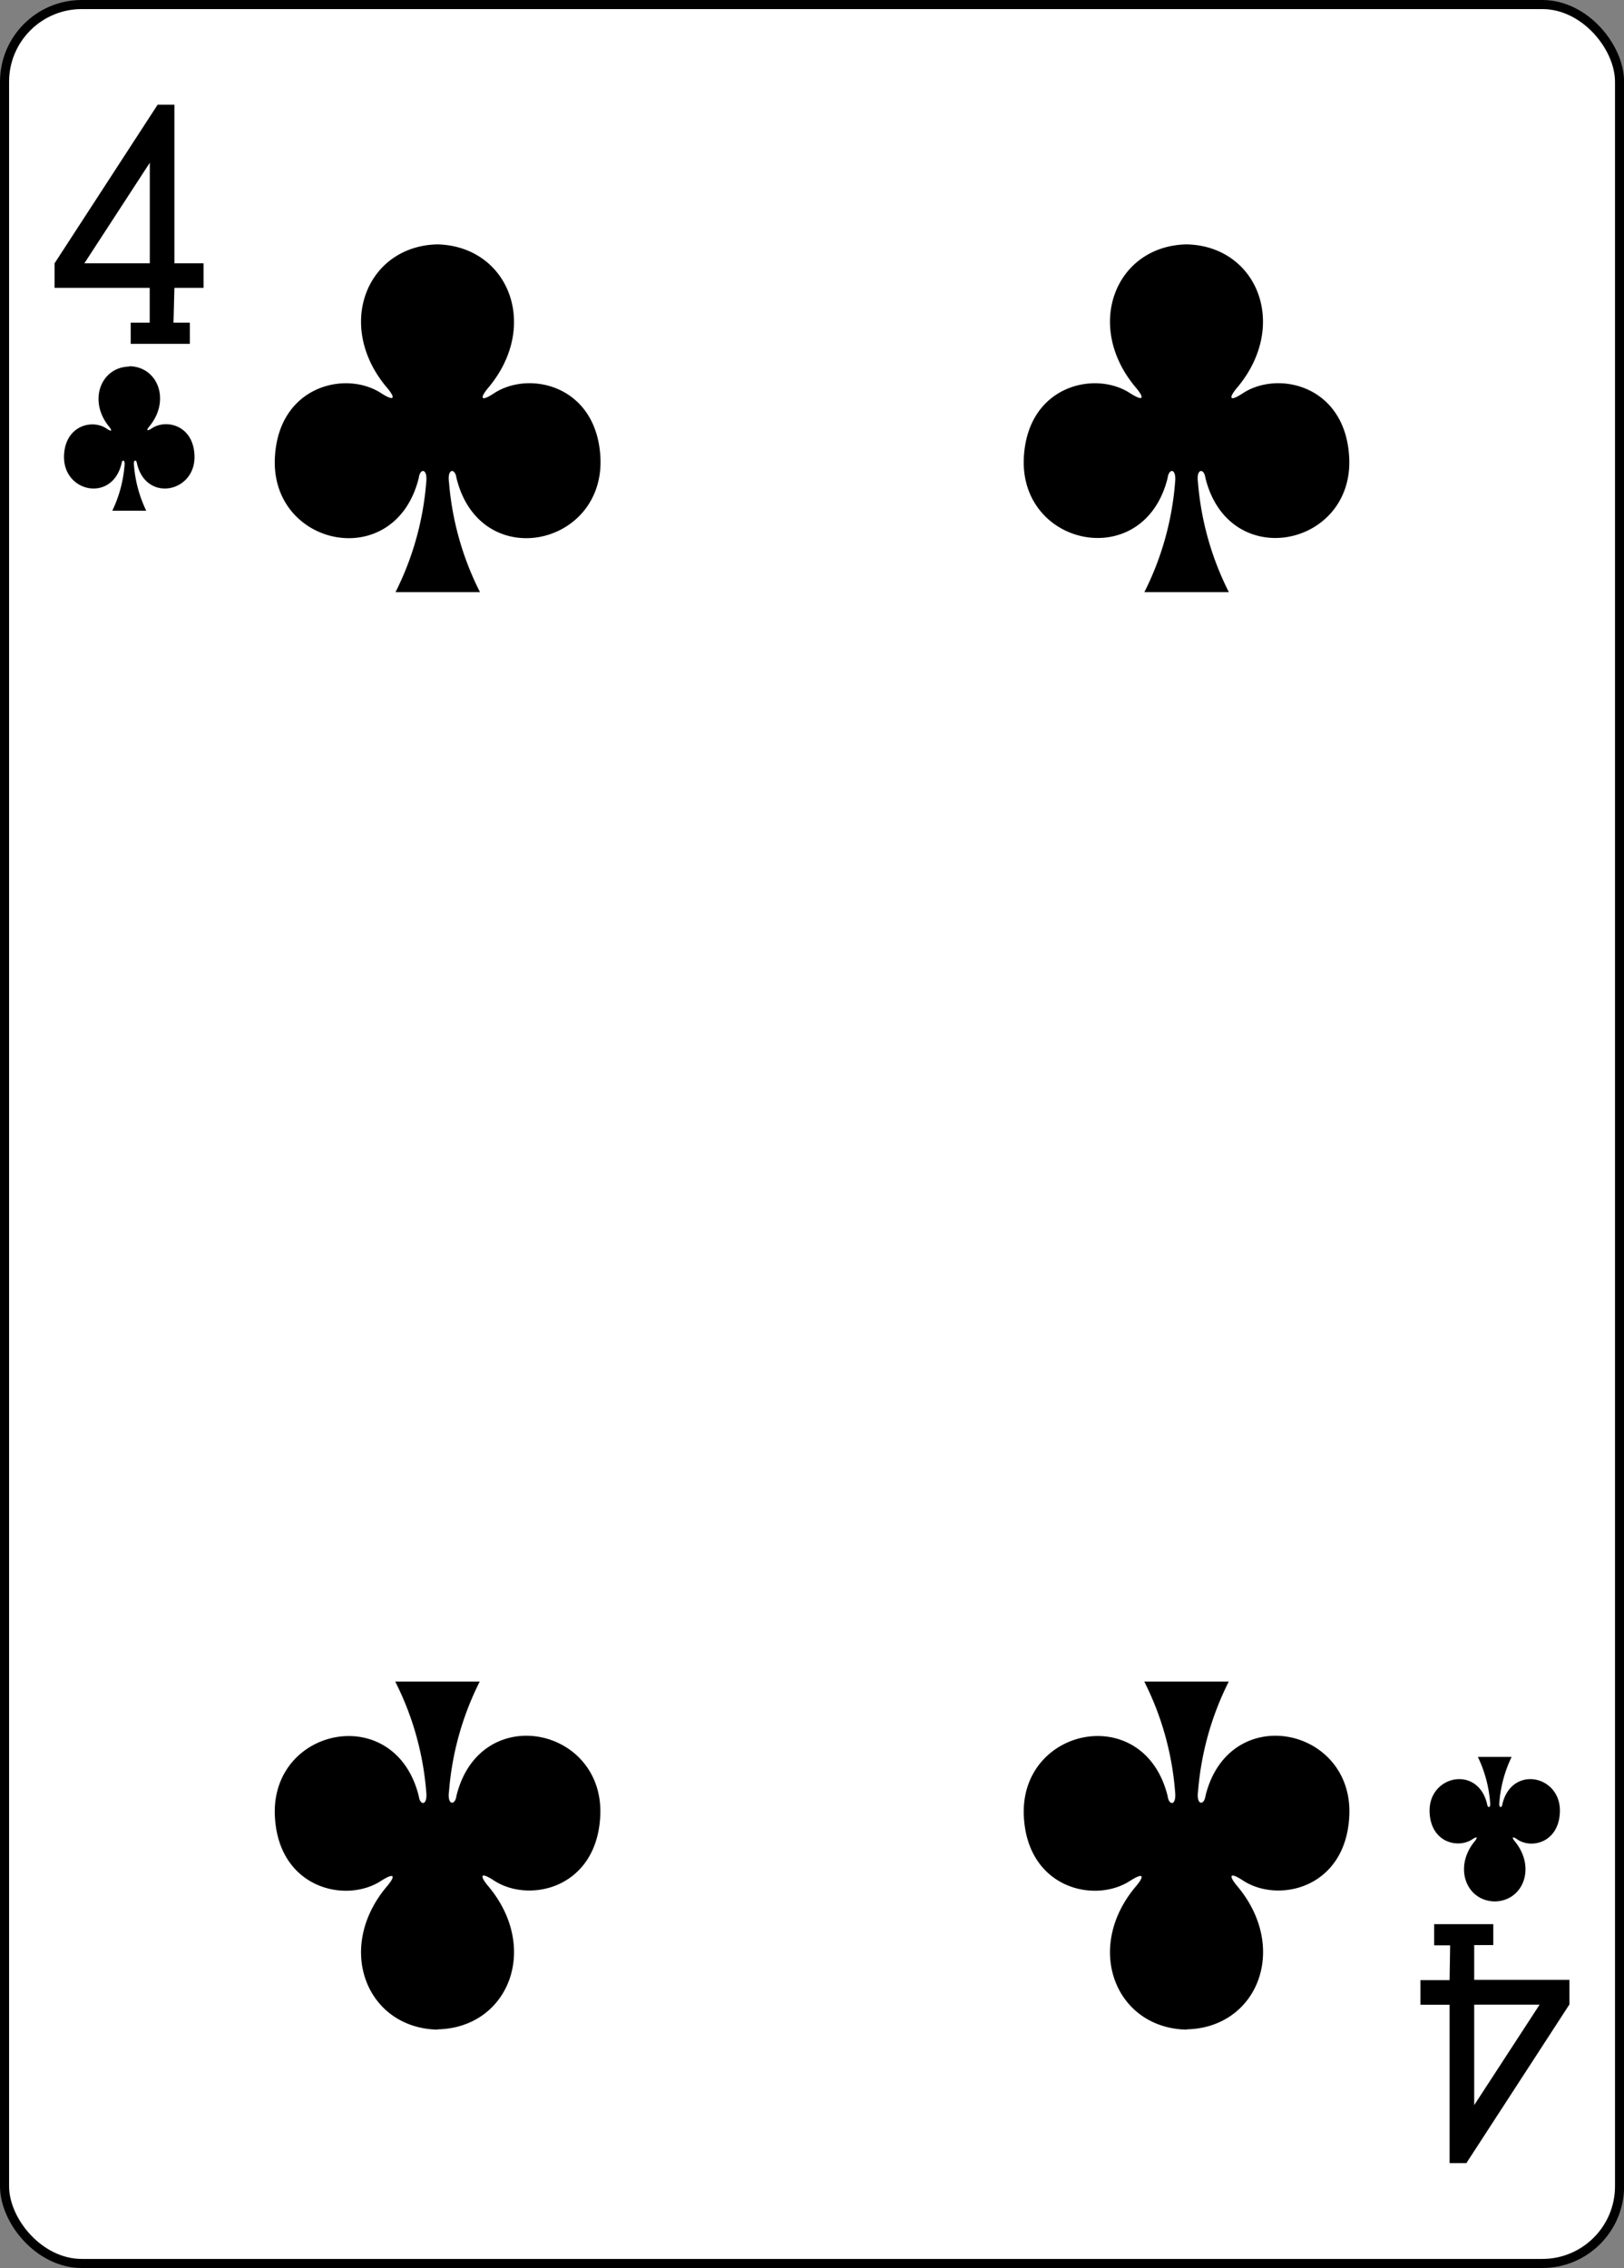 <svg id="Layer_1" data-name="Layer 1" xmlns="http://www.w3.org/2000/svg" viewBox="0 0 178.78 249.65"><rect x="0" y="0" width="178.78" height="249.65" fill="#808080" stroke="none"/><defs><style>.cls-1{fill:#fff;stroke:#000;stroke-width:1px;}</style></defs><title>4_C</title><g id="g5444"><rect id="rect6355-6-85-3-72-9" class="cls-1" x="0.5" y="0.5" width="177.79" height="248.65" rx="8.5" ry="8.5"/><path id="path147-0-8-1-6-13-2-06-7" d="M130.51,26.8c-7.82.17-11.33,9-5.53,15.81,0.84,1,.93,1.57-0.61.61-3.9-2.61-11.38-.89-11.76,7.08-0.47,9.82,13.25,12.65,15.83,2.21,0.14-1.1,1-1.08.82,0.49a32.5,32.5,0,0,1-3.38,12.08h9.3A32.5,32.5,0,0,1,131.78,53c-0.22-1.56.68-1.59,0.82-.49,2.58,10.44,16.3,7.61,15.83-2.21-0.38-8-7.86-9.69-11.76-7.08-1.54,1-1.45.39-.61-0.61,5.79-6.84,2.28-15.64-5.53-15.81h0Z" transform="translate(0.1 0.1)"/><path id="path147-0-8-1-6-75-2-83-35-3" d="M48.06,26.8c-7.82.17-11.33,9-5.53,15.81,0.84,1,.93,1.57-0.61.61-3.9-2.61-11.38-.89-11.76,7.08C29.68,60.12,43.4,63,46,52.51c0.14-1.1,1-1.08.82,0.49a32.5,32.5,0,0,1-3.38,12.08h9.3A32.5,32.5,0,0,1,49.33,53c-0.22-1.56.68-1.59,0.82-.49C52.72,63,66.44,60.12,66,50.3c-0.38-8-7.86-9.69-11.76-7.08-1.54,1-1.45.39-.61-0.61C59.39,35.78,55.88,27,48.06,26.8h0Z" transform="translate(0.1 0.1)"/><path id="path147-0-8-1-6-7-5-5-7-77-6" d="M130.51,223.31c-7.82-.17-11.33-9-5.53-15.81,0.84-1,.93-1.57-0.61-0.61-3.9,2.61-11.38.89-11.76-7.08-0.47-9.82,13.25-12.65,15.83-2.21,0.14,1.1,1,1.08.82-.49A32.5,32.5,0,0,0,125.87,185h9.3a32.5,32.5,0,0,0-3.38,12.08c-0.22,1.56.68,1.59,0.82,0.49,2.58-10.44,16.3-7.61,15.83,2.21-0.38,8-7.86,9.69-11.76,7.08-1.54-1-1.45-.39-0.61.61,5.79,6.84,2.28,15.64-5.53,15.81h0Z" transform="translate(0.1 0.1)"/><path id="path147-0-8-1-6-75-6-1-2-08-0" d="M48.06,223.31c-7.82-.17-11.33-9-5.53-15.81,0.84-1,.93-1.57-0.61-0.61-3.9,2.61-11.38.89-11.76-7.08C29.68,190,43.4,187.16,46,197.6c0.14,1.1,1,1.08.82-.49A32.5,32.5,0,0,0,43.41,185h9.3a32.5,32.5,0,0,0-3.38,12.08c-0.22,1.56.68,1.59,0.82,0.49,2.58-10.44,16.3-7.61,15.83,2.21-0.38,8-7.86,9.69-11.76,7.08-1.54-1-1.45-.39-0.61.61,5.79,6.84,2.28,15.64-5.53,15.81h0Z" transform="translate(0.1 0.1)"/><path id="path147-6-9-8-7-0-5-6-17-9" d="M164.47,209.2c3.13-.07,4.53-3.74,2.21-6.59-0.34-.42-0.37-0.65.24-0.25,1.56,1.09,4.55.37,4.7-2.95,0.19-4.09-5.3-5.27-6.33-.92-0.05.46-.41,0.45-0.33-0.2a14,14,0,0,1,1.35-5h-3.72a14,14,0,0,1,1.35,5c0.09,0.65-.27.66-0.33,0.2-1-4.35-6.52-3.17-6.33.92,0.15,3.32,3.14,4,4.7,2.95,0.62-.4.58-0.16,0.24,0.25-2.32,2.85-.91,6.52,2.21,6.59h0Z" transform="translate(0.1 0.1)"/><path id="path147-6-9-8-7-4-5-62-79-3" d="M14.11,40.25C11,40.32,9.58,44,11.89,46.84c0.34,0.42.37,0.65-.24,0.25C10.09,46,7.1,46.72,6.95,50c-0.19,4.09,5.3,5.27,6.33.92,0.05-.46.41-0.45,0.33,0.2a14,14,0,0,1-1.35,5H16a14,14,0,0,1-1.35-5c-0.09-.65.27-0.66,0.33-0.2,1,4.35,6.52,3.17,6.33-.92-0.15-3.32-3.14-4-4.7-2.95-0.62.4-.58,0.16-0.24-0.25,2.32-2.85.91-6.52-2.21-6.59h0Z" transform="translate(0.1 0.1)"/><path id="path19-0-7-3" d="M14.29,37.75V35.42h2.09V31.59H5.91V28.88L17.25,11.43H19.1V28.88h3.21v2.71H19.1L19,35.42H20.8v2.33h-6.5Zm2.09-19.92L9.19,28.88h7.2V17.82Z" transform="translate(0.1 0.1)"/><path id="path19-4-4-9-1" d="M164.29,211.7V214h-2.1v3.83h10.48v2.71L161.33,238h-1.85V220.57h-3.21v-2.71h3.21l0.06-3.83h-1.76V211.7h6.5Zm-2.1,19.92,7.2-11.06h-7.2v11.06Z" transform="translate(0.1 0.1)"/></g></svg>